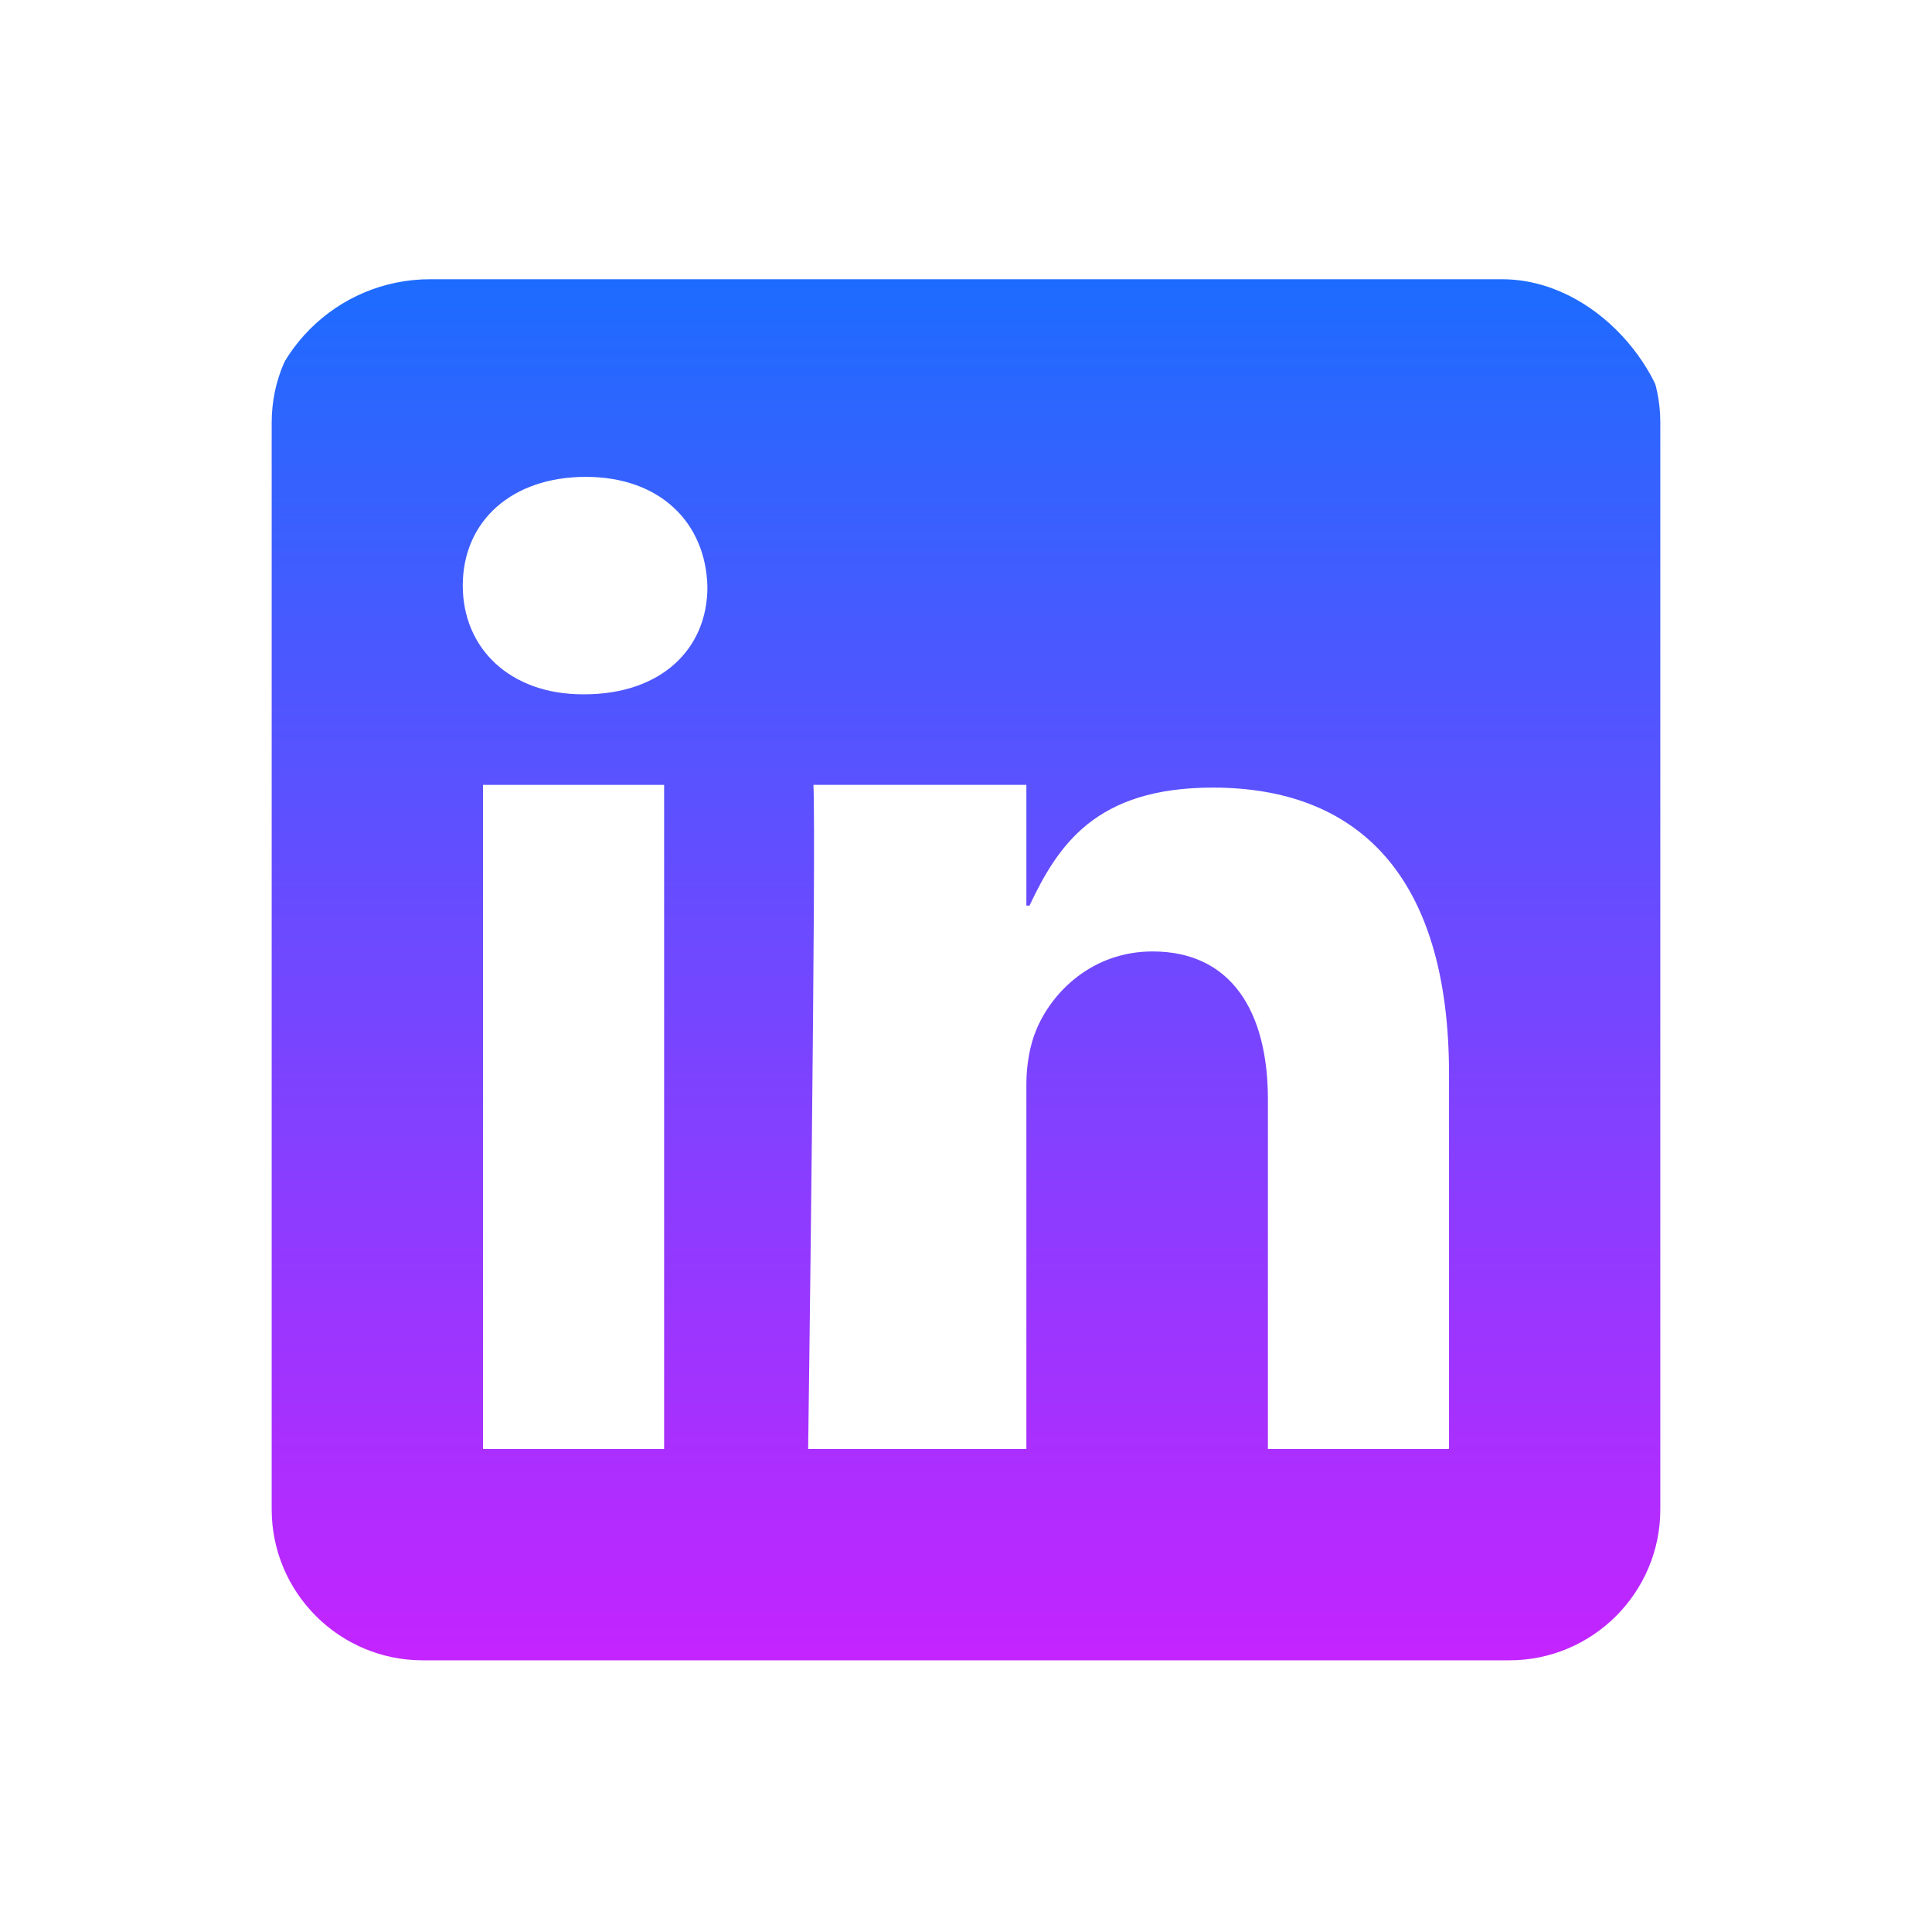 <svg width="512" height="512" viewBox="0 0 512 512" fill="none" xmlns="http://www.w3.org/2000/svg">
<g filter="url(#filter0_d)">
<rect x="69" y="70" width="374" height="372" rx="45" fill="url(#paint0_linear)"/>
</g>
<path fill-rule="evenodd" clip-rule="evenodd" d="M176 384V208H128V384H176Z" fill="white"/>
<path fill-rule="evenodd" clip-rule="evenodd" d="M154.864 184C174.96 184 187.472 172.208 187.472 155.568C187.096 138.56 174.96 126.376 155.248 126.376C135.528 126.376 122.64 138.176 122.64 155.184C122.64 171.824 135.144 184 154.488 184H154.864Z" fill="white"/>
<path fill-rule="evenodd" clip-rule="evenodd" d="M215.568 384H272V287.288C272 282.104 272.976 276.928 274.504 273.224C278.664 262.864 289.52 252.144 305.44 252.144C326.296 252.144 336.008 268.048 336.008 291.352V384H384.008V284.704C384.008 231.448 359.328 208.72 321.4 208.72C290.312 208.72 280.408 224 272.824 240H272V208H215.568C216.328 224 214.168 384 214.168 384H215.568Z" fill="white"/>
<path d="M400 456H112C81.128 456 56 430.872 56 400V112C56 81.128 81.128 56 112 56H400C430.872 56 456 81.128 456 112V400C456 430.872 430.872 456 400 456ZM112 72C89.944 72 72 89.944 72 112V400C72 422.056 89.944 440 112 440H400C422.056 440 440 422.056 440 400V112C440 89.944 422.056 72 400 72H112Z" fill="white"/>
<defs>
<filter id="filter0_d" x="65" y="70" width="382" height="380" filterUnits="userSpaceOnUse" color-interpolation-filters="sRGB">
<feFlood flood-opacity="0" result="BackgroundImageFix"/>
<feColorMatrix in="SourceAlpha" type="matrix" values="0 0 0 0 0 0 0 0 0 0 0 0 0 0 0 0 0 0 127 0"/>
<feOffset dy="4"/>
<feGaussianBlur stdDeviation="2"/>
<feColorMatrix type="matrix" values="0 0 0 0 0 0 0 0 0 0 0 0 0 0 0 0 0 0 0.25 0"/>
<feBlend mode="normal" in2="BackgroundImageFix" result="effect1_dropShadow"/>
<feBlend mode="normal" in="SourceGraphic" in2="effect1_dropShadow" result="shape"/>
</filter>
<linearGradient id="paint0_linear" x1="256" y1="70" x2="256" y2="442" gradientUnits="userSpaceOnUse">
<stop stop-color="#1D6CFF"/>
<stop offset="1" stop-color="#C623FF"/>
</linearGradient>
</defs>
</svg>
